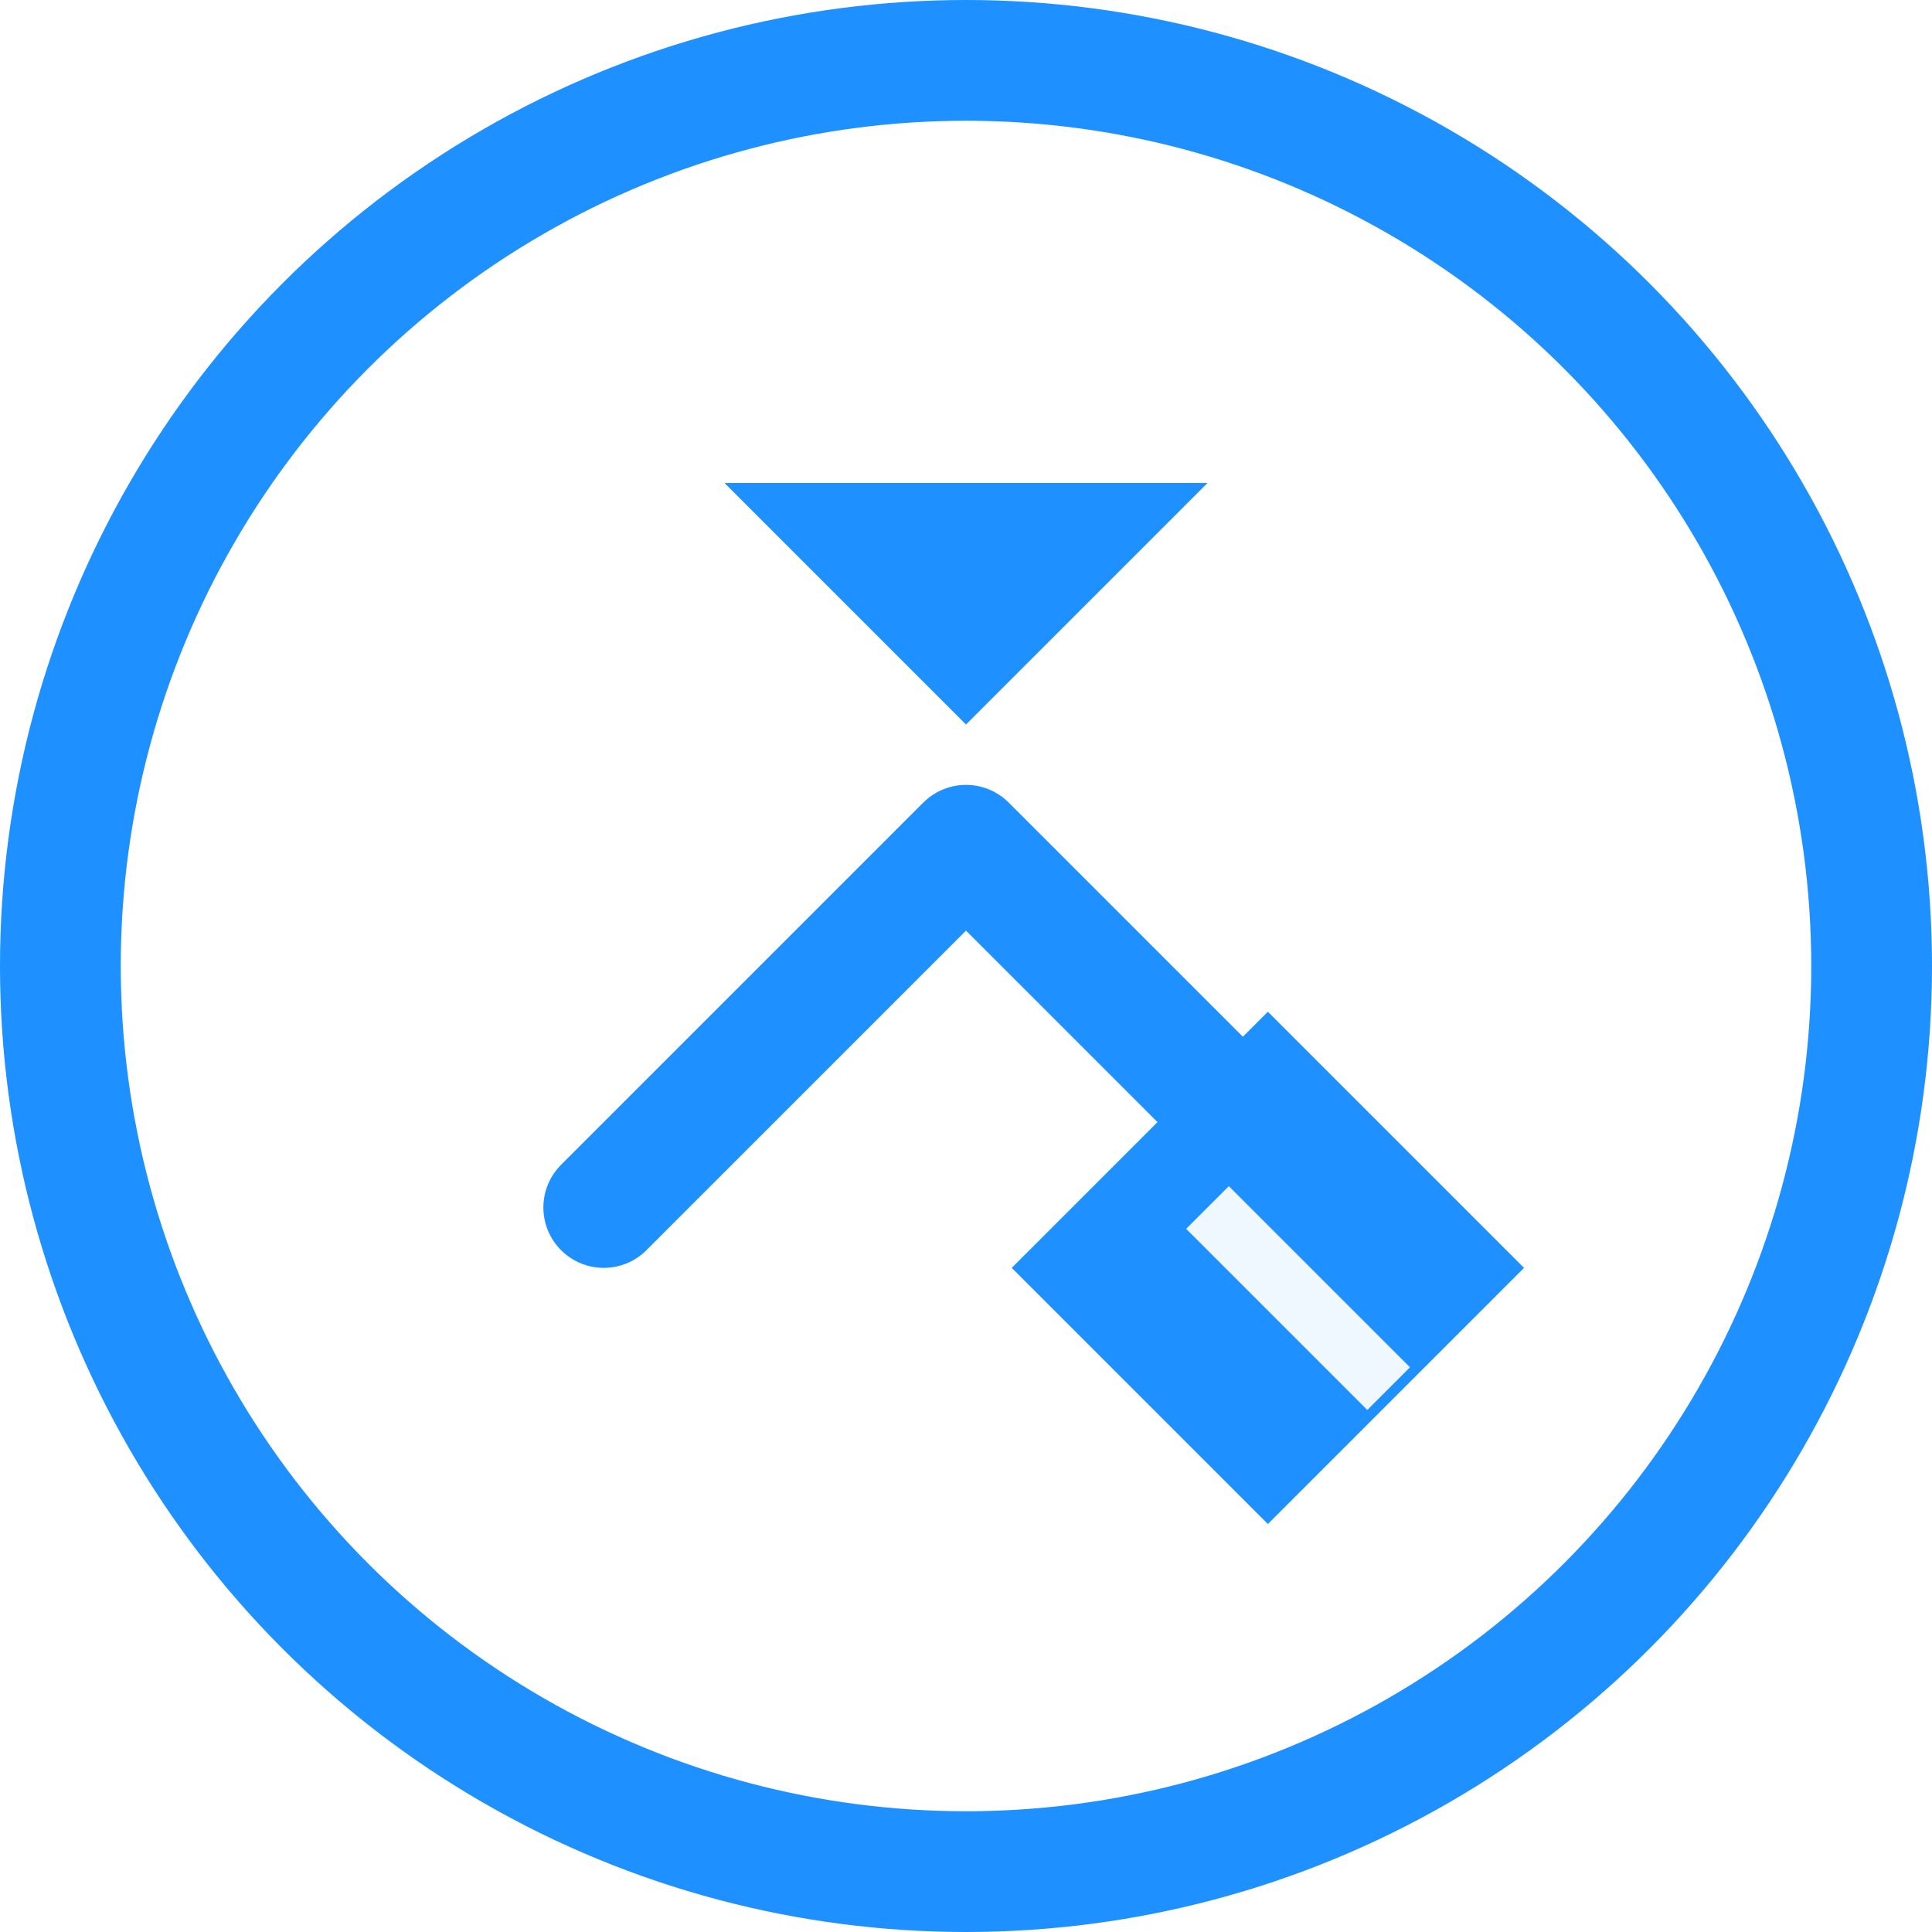 <svg width="64" height="64" viewBox="0 0 64 64" xmlns="http://www.w3.org/2000/svg">
	<rect width="64" height="64" fill="#ffffff" />
	<circle cx="32" cy="32" r="30" fill="none" stroke="#1e90ff" stroke-width="4" />
	<polyline points="20,40 32,28 44,40" fill="none" stroke="#1e90ff" stroke-width="4"
		stroke-linecap="round" stroke-linejoin="round" />
	<path d="M24 16 L40 16 L32 24 Z" fill="#1e90ff" />
	<rect x="36" y="36" width="12" height="12" fill="#1e90ff" transform="rotate(45 42 42)" />
	<line x1="40" y1="40" x2="46" y2="46" stroke="#f0f8ff" stroke-width="2" />
</svg>
